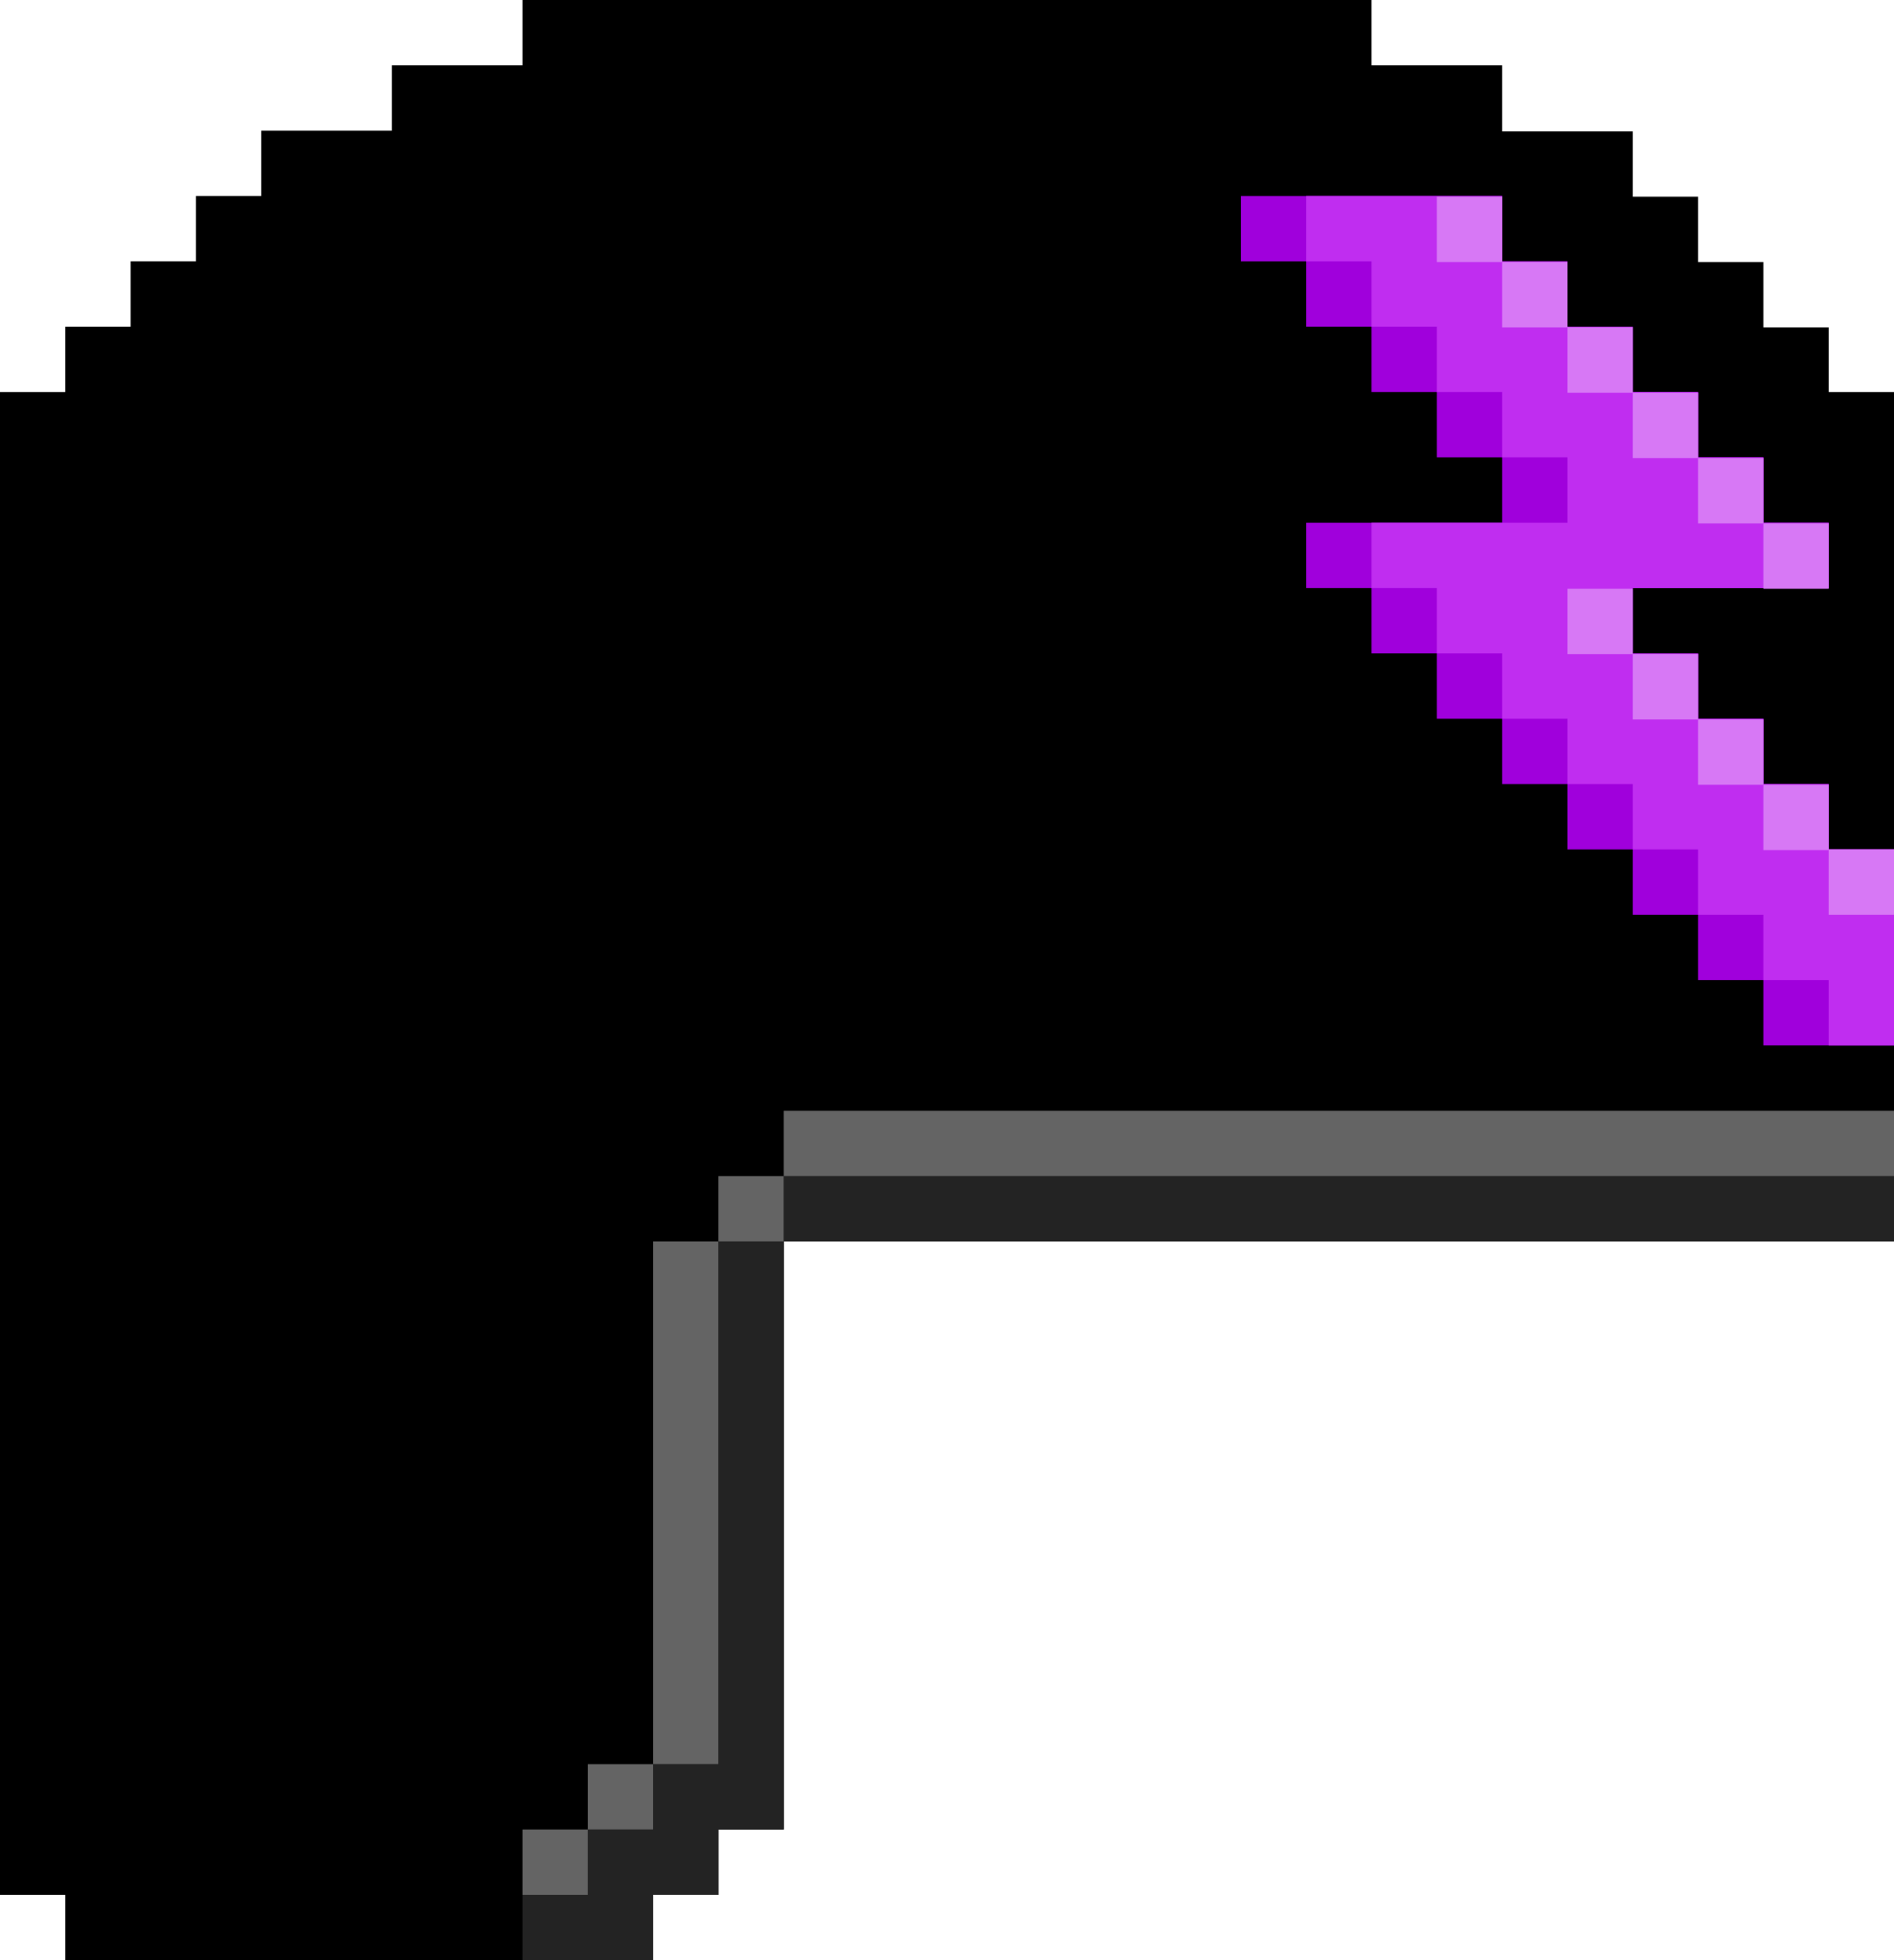 <svg xmlns="http://www.w3.org/2000/svg" viewBox="0 0 29 30"><path d="M10 30H1v-1H0V6h1V5h1V4h1V3h1V2h2V1h2V0h13v1h2v1.01h2v1h1v1h1v1h1V6h1v13H12v9h-1v1h-1z"/><g fill="#232323"><path d="M11 27h-1v1H9v1H8v1h2v-1h0 0 1v-1h1v-9h-1v8z"/><path d="M12 18v1h17v-1H12z"/></g><g fill="#646464"><path d="M10 19h1v8h-1z"/><path d="M9 27h1v1H9z"/><path d="M8 28h1v1H8zm4-11v1h-1v1h1v-1h17v-1H12z"/></g><path d="M28 13v-1h-1v-1h-1v-1h-1V9h3V8h-1V7h-1V6h-1V5h-1V4h-1V3h-4v1h1v1h1v1h1v1h1v1h-3v1h1v1h1v1h1v1h1v1h1v1h1v1h1v1h2v-3h-1z" fill="#a000dc"/><path d="M28 13v-1h-1v-1h-1v-1h-1V9h3V8h-1V7h-1V6h-1V5h-1V4h-1V3h-3v1h1v1h1v1h1v1h1v1h-3v1h1v1h1v1h1v1h1v1h1v1h1v1h1v1h1v-3h-1z" fill="#c02df0"/><g fill="#d778f5"><path d="M28 13h1v1h-1z"/><path d="M27 12.01h1v1h-1z"/><path d="M26 11.01h1v1h-1z"/><path d="M25 10.01h1v1h-1zm-3-7h1v1h-1z"/><path d="M23 4.01h1v1h-1z"/><path d="M24 5.01h1v1h-1z"/><path d="M25 6.01h1v1h-1z"/><path d="M26 7.01h1v1h-1zm-2 2h1v1h-1z"/><path d="M27 8.01h1v1h-1z"/></g></svg>